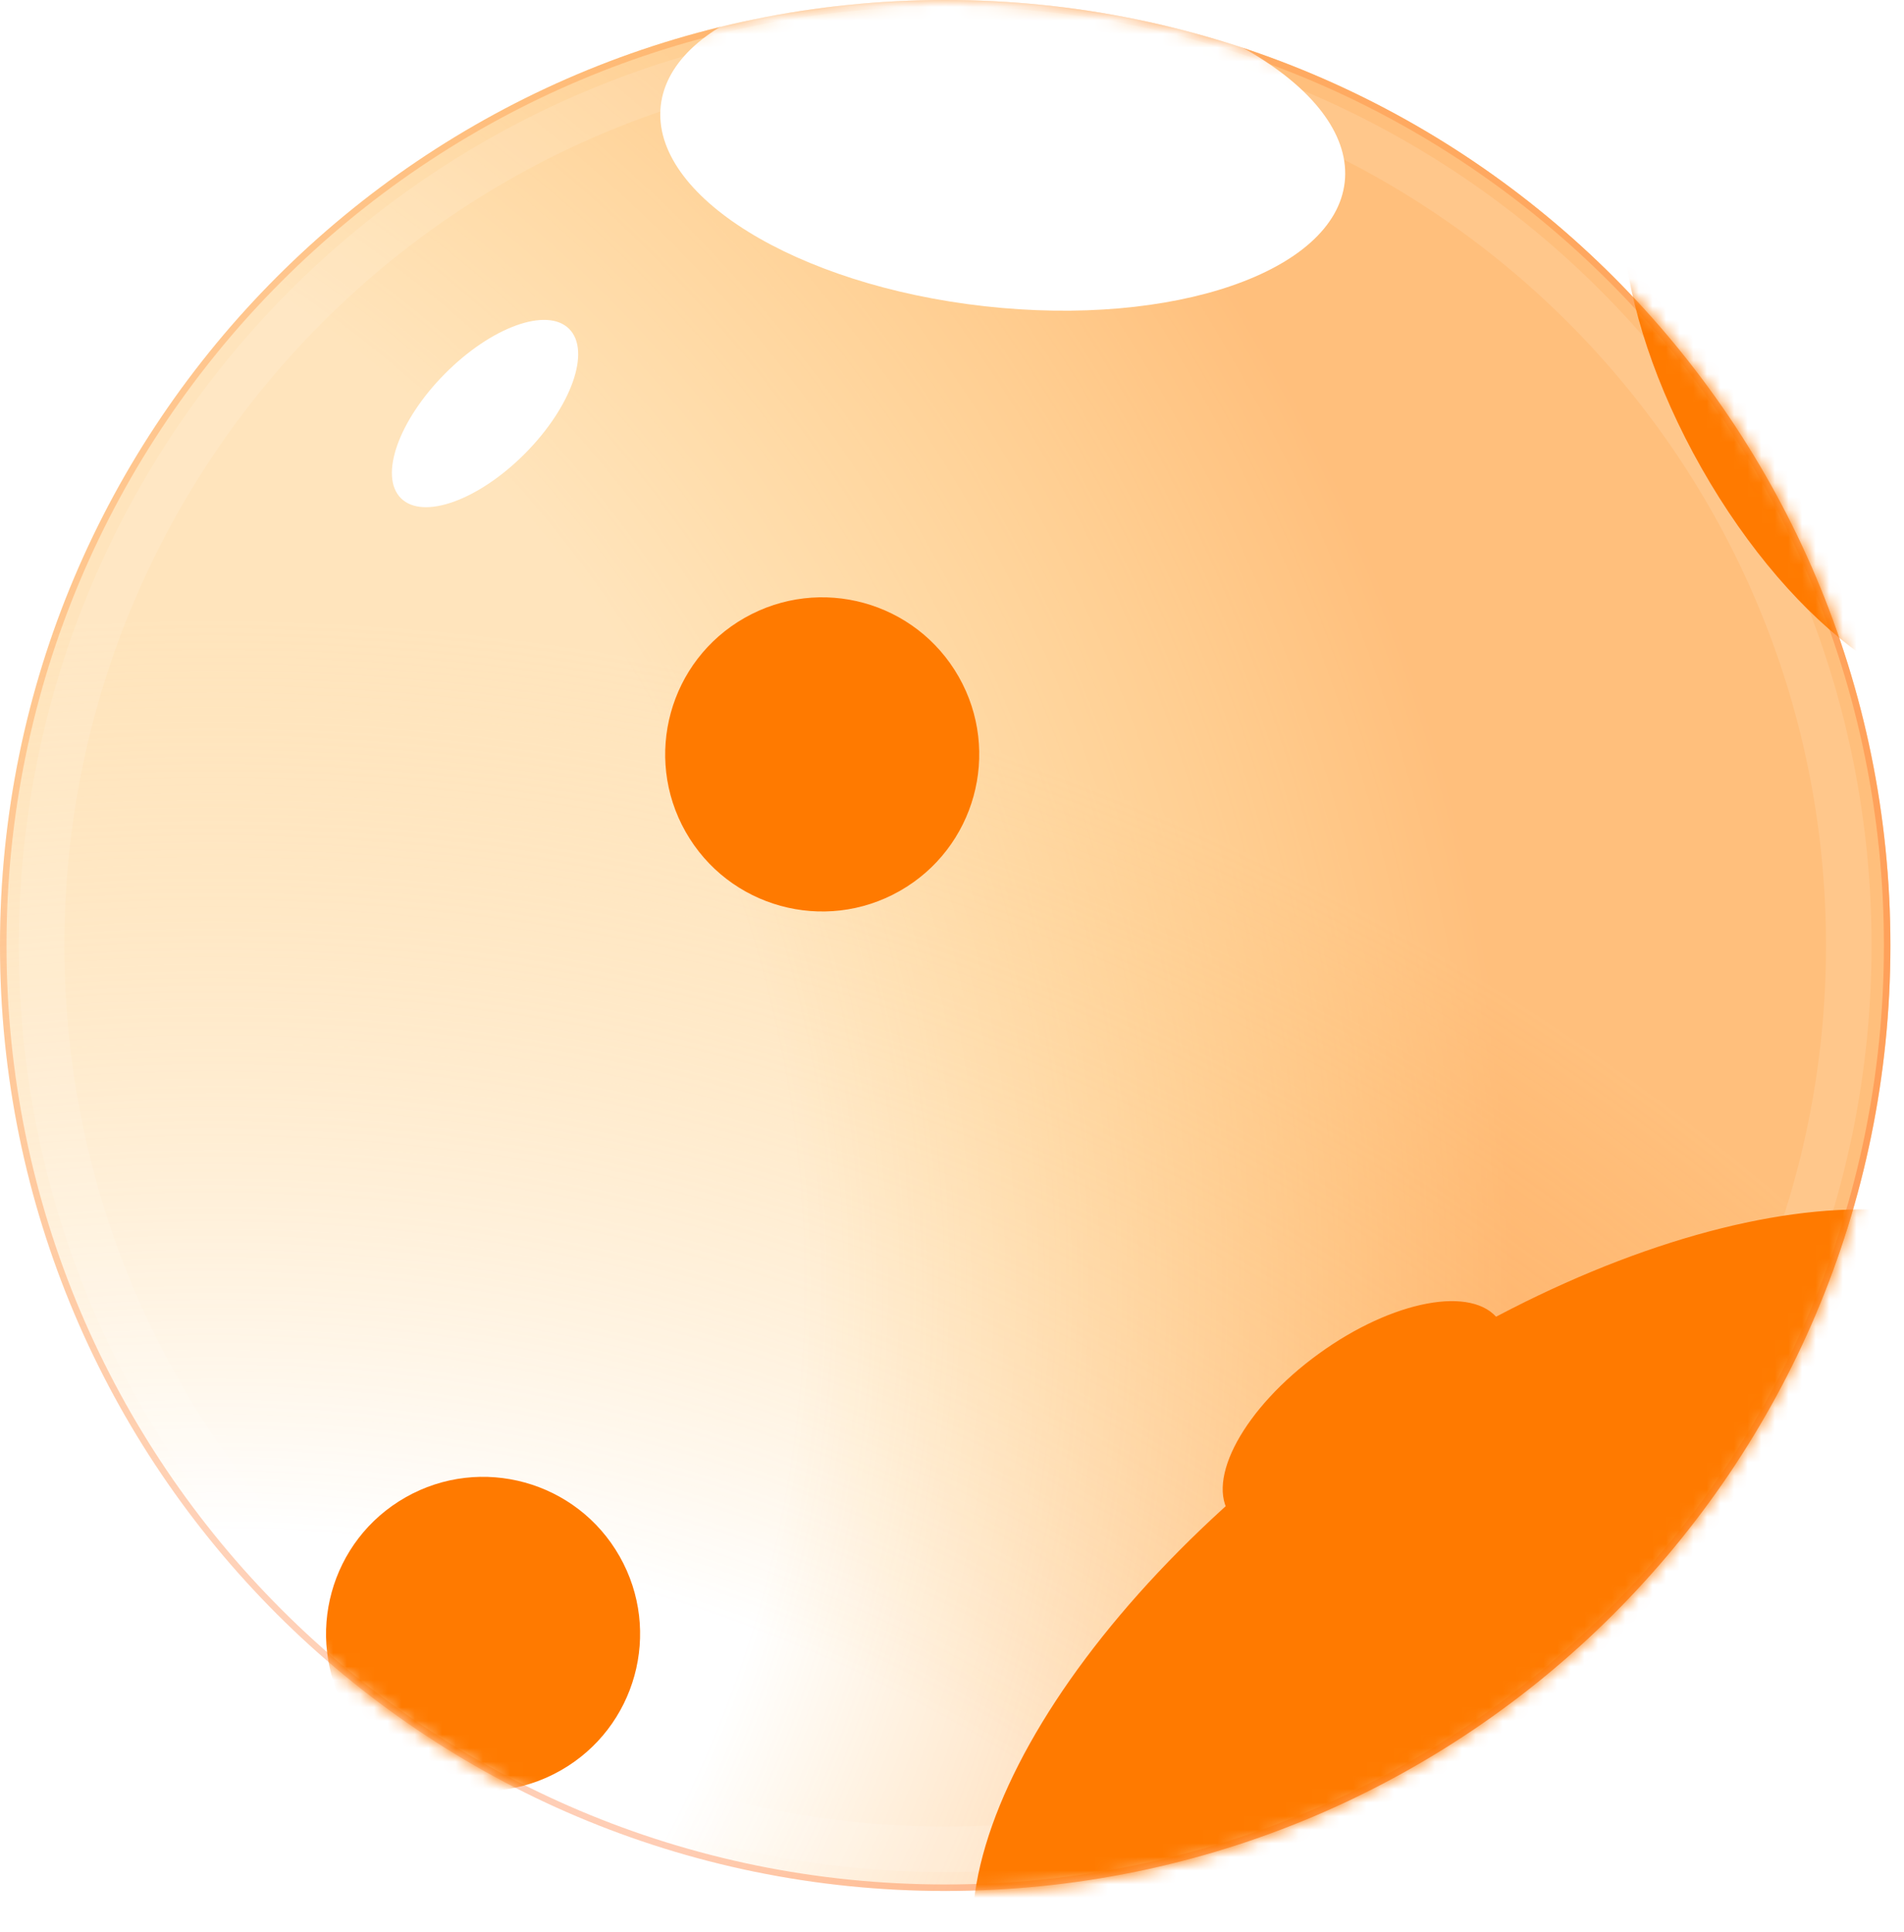 <svg width="140" height="142" viewBox="0 0 140 142" fill="none" xmlns="http://www.w3.org/2000/svg">
<g clip-path="url(#clip0_236_163)">
<path d="M69.5 139C31.116 139 0 107.884 0 69.5C0 31.116 31.116 0 69.5 0C107.884 0 139 31.116 139 69.5C139 107.884 107.884 139 69.5 139Z" fill="url(#paint0_linear_236_163)"/>
<path d="M69.5 139C31.116 139 0 107.884 0 69.5C0 31.116 31.116 0 69.5 0C107.884 0 139 31.116 139 69.5C139 107.884 107.884 139 69.5 139Z" fill="url(#paint1_radial_236_163)" fill-opacity="0.5"/>
<path d="M69.5 139C31.116 139 0 107.884 0 69.5C0 31.116 31.116 0 69.5 0C107.884 0 139 31.116 139 69.5C139 107.884 107.884 139 69.5 139Z" fill="url(#paint2_radial_236_163)" fill-opacity="0.5"/>
<path d="M69.5 138.761C31.248 138.761 0.239 107.752 0.239 69.5C0.239 31.248 31.248 0.239 69.5 0.239C107.752 0.239 138.761 31.248 138.761 69.5C138.761 107.752 107.752 138.761 69.5 138.761Z" stroke="url(#paint3_linear_236_163)" stroke-opacity="0.3" stroke-width="0.478"/>
<g filter="url(#filter0_f_236_163)">
<path d="M38.615 33.326C35.202 36.766 31.115 38.244 29.485 36.628C27.856 35.011 29.301 30.912 32.714 27.472C36.126 24.031 40.214 22.553 41.843 24.169C43.473 25.786 42.028 29.885 38.615 33.326Z" fill="white"/>
</g>
<g filter="url(#filter1_f_236_163)">
<path d="M103.735 108.873C98.286 112.832 92.349 113.948 90.474 111.367C88.599 108.787 91.496 103.485 96.945 99.527C102.394 95.568 108.331 94.452 110.206 97.033C112.081 99.614 109.184 104.915 103.735 108.873Z" fill="#FF7A00"/>
</g>
<g filter="url(#filter2_f_236_163)">
<path d="M107.622 109.736C106.106 111.265 104.289 111.922 103.565 111.203C102.84 110.485 103.483 108.663 104.999 107.134C106.516 105.605 108.333 104.948 109.057 105.666C109.781 106.385 109.139 108.207 107.622 109.736Z" fill="white"/>
</g>
<g style="mix-blend-mode:soft-light">
<path d="M69.5 135.94C32.806 135.94 3.06 106.194 3.06 69.5C3.06 32.806 32.806 3.06 69.5 3.06C106.194 3.06 135.94 32.806 135.94 69.5C135.94 106.194 106.194 135.94 69.5 135.94Z" stroke="white" stroke-opacity="0.12" stroke-width="3.349"/>
</g>
<mask id="mask0_236_163" style="mask-type:alpha" maskUnits="userSpaceOnUse" x="0" y="0" width="139" height="139">
<path d="M69.5 139C31.116 139 0 107.884 0 69.5C0 31.116 31.116 0 69.5 0C107.884 0 139 31.116 139 69.5C139 107.884 107.884 139 69.5 139Z" fill="#C4C4C4"/>
</mask>
<g mask="url(#mask0_236_163)">
<g filter="url(#filter3_f_236_163)">
<path d="M125.028 139.982C103.794 155.065 80.781 159.127 73.626 149.054C66.471 138.982 77.884 118.59 99.118 103.506C120.351 88.423 143.365 84.361 150.52 94.433C157.675 104.506 146.262 124.898 125.028 139.982Z" fill="#FF7A00"/>
</g>
<g filter="url(#filter4_f_236_163)">
<path d="M72.398 22.51C58.51 20.958 47.849 14.36 48.585 7.772C49.321 1.184 61.176 -2.898 75.064 -1.346C88.951 0.205 99.612 6.804 98.876 13.391C98.14 19.979 86.285 24.062 72.398 22.51Z" fill="white"/>
</g>
<g filter="url(#filter5_f_236_163)">
<path d="M66.156 65.494C60.611 68.641 53.564 66.698 50.417 61.153C47.269 55.608 49.212 48.561 54.758 45.414C60.302 42.266 67.349 44.209 70.497 49.754C73.644 55.299 71.701 62.346 66.156 65.494Z" fill="#FF7A00"/>
</g>
<g filter="url(#filter6_f_236_163)">
<path d="M41.219 130.145C35.674 133.293 28.628 131.349 25.48 125.804C22.332 120.259 24.276 113.213 29.821 110.065C35.365 106.917 42.412 108.861 45.56 114.406C48.708 119.951 46.764 126.997 41.219 130.145Z" fill="#FF7A00"/>
</g>
<g filter="url(#filter7_f_236_163)">
<path d="M147.432 50.342C141.887 53.49 131.895 46.358 125.114 34.413C118.333 22.468 117.331 10.232 122.876 7.085C128.421 3.937 138.413 11.069 145.194 23.014C151.975 34.959 152.977 47.195 147.432 50.342Z" fill="#FF7A00"/>
</g>
</g>
</g>
<defs>
<filter id="filter0_f_236_163" x="24.51" y="19.209" width="22.309" height="22.38" filterUnits="userSpaceOnUse" color-interpolation-filters="sRGB">
<feFlood flood-opacity="0" result="BackgroundImageFix"/>
<feBlend mode="normal" in="SourceGraphic" in2="BackgroundImageFix" result="shape"/>
<feGaussianBlur stdDeviation="2.153" result="effect1_foregroundBlur_236_163"/>
</filter>
<filter id="filter1_f_236_163" x="60.721" y="66.46" width="79.239" height="75.48" filterUnits="userSpaceOnUse" color-interpolation-filters="sRGB">
<feFlood flood-opacity="0" result="BackgroundImageFix"/>
<feBlend mode="normal" in="SourceGraphic" in2="BackgroundImageFix" result="shape"/>
<feGaussianBlur stdDeviation="14.591" result="effect1_foregroundBlur_236_163"/>
</filter>
<filter id="filter2_f_236_163" x="99.918" y="102.026" width="12.786" height="12.817" filterUnits="userSpaceOnUse" color-interpolation-filters="sRGB">
<feFlood flood-opacity="0" result="BackgroundImageFix"/>
<feBlend mode="normal" in="SourceGraphic" in2="BackgroundImageFix" result="shape"/>
<feGaussianBlur stdDeviation="1.674" result="effect1_foregroundBlur_236_163"/>
</filter>
<filter id="filter3_f_236_163" x="-2.183" y="15.226" width="228.512" height="213.036" filterUnits="userSpaceOnUse" color-interpolation-filters="sRGB">
<feFlood flood-opacity="0" result="BackgroundImageFix"/>
<feBlend mode="normal" in="SourceGraphic" in2="BackgroundImageFix" result="shape"/>
<feGaussianBlur stdDeviation="36.837" result="effect1_foregroundBlur_236_163"/>
</filter>
<filter id="filter4_f_236_163" x="15.061" y="-35.164" width="117.34" height="91.491" filterUnits="userSpaceOnUse" color-interpolation-filters="sRGB">
<feFlood flood-opacity="0" result="BackgroundImageFix"/>
<feBlend mode="normal" in="SourceGraphic" in2="BackgroundImageFix" result="shape"/>
<feGaussianBlur stdDeviation="16.744" result="effect1_foregroundBlur_236_163"/>
</filter>
<filter id="filter5_f_236_163" x="13.03" y="8.026" width="94.855" height="94.855" filterUnits="userSpaceOnUse" color-interpolation-filters="sRGB">
<feFlood flood-opacity="0" result="BackgroundImageFix"/>
<feBlend mode="normal" in="SourceGraphic" in2="BackgroundImageFix" result="shape"/>
<feGaussianBlur stdDeviation="17.94" result="effect1_foregroundBlur_236_163"/>
</filter>
<filter id="filter6_f_236_163" x="-11.907" y="72.678" width="94.855" height="94.855" filterUnits="userSpaceOnUse" color-interpolation-filters="sRGB">
<feFlood flood-opacity="0" result="BackgroundImageFix"/>
<feBlend mode="normal" in="SourceGraphic" in2="BackgroundImageFix" result="shape"/>
<feGaussianBlur stdDeviation="17.94" result="effect1_foregroundBlur_236_163"/>
</filter>
<filter id="filter7_f_236_163" x="83.413" y="-29.54" width="103.482" height="116.506" filterUnits="userSpaceOnUse" color-interpolation-filters="sRGB">
<feFlood flood-opacity="0" result="BackgroundImageFix"/>
<feBlend mode="normal" in="SourceGraphic" in2="BackgroundImageFix" result="shape"/>
<feGaussianBlur stdDeviation="17.94" result="effect1_foregroundBlur_236_163"/>
</filter>
<linearGradient id="paint0_linear_236_163" x1="-21.935" y1="73.656" x2="19.857" y2="208.5" gradientUnits="userSpaceOnUse">
<stop stop-color="white" stop-opacity="0.26"/>
<stop offset="1" stop-color="white" stop-opacity="0"/>
</linearGradient>
<radialGradient id="paint1_radial_236_163" cx="0" cy="0" r="1" gradientUnits="userSpaceOnUse" gradientTransform="translate(-27.015 94.668) rotate(60.219) scale(138.07)">
<stop stop-color="#FF6D03" stop-opacity="0"/>
<stop offset="0.624" stop-color="#FF9900" stop-opacity="0"/>
<stop offset="1" stop-color="#FF6B00"/>
</radialGradient>
<radialGradient id="paint2_radial_236_163" cx="0" cy="0" r="1" gradientUnits="userSpaceOnUse" gradientTransform="translate(18.934 220.276) rotate(-104.74) scale(173.335)">
<stop stop-color="#FF7527" stop-opacity="0"/>
<stop offset="0.624" stop-color="#FF9C07" stop-opacity="0"/>
<stop offset="1" stop-color="#FFCA7A"/>
</radialGradient>
<linearGradient id="paint3_linear_236_163" x1="-36.02" y1="80.352" x2="46.872" y2="198.571" gradientUnits="userSpaceOnUse">
<stop stop-color="#FF8126"/>
<stop offset="0.891" stop-color="#FF4D00"/>
<stop offset="1" stop-color="#FD7A30"/>
</linearGradient>
<clipPath id="clip0_236_163">
<rect width="140" height="142" fill="white"/>
</clipPath>
</defs>
</svg>
